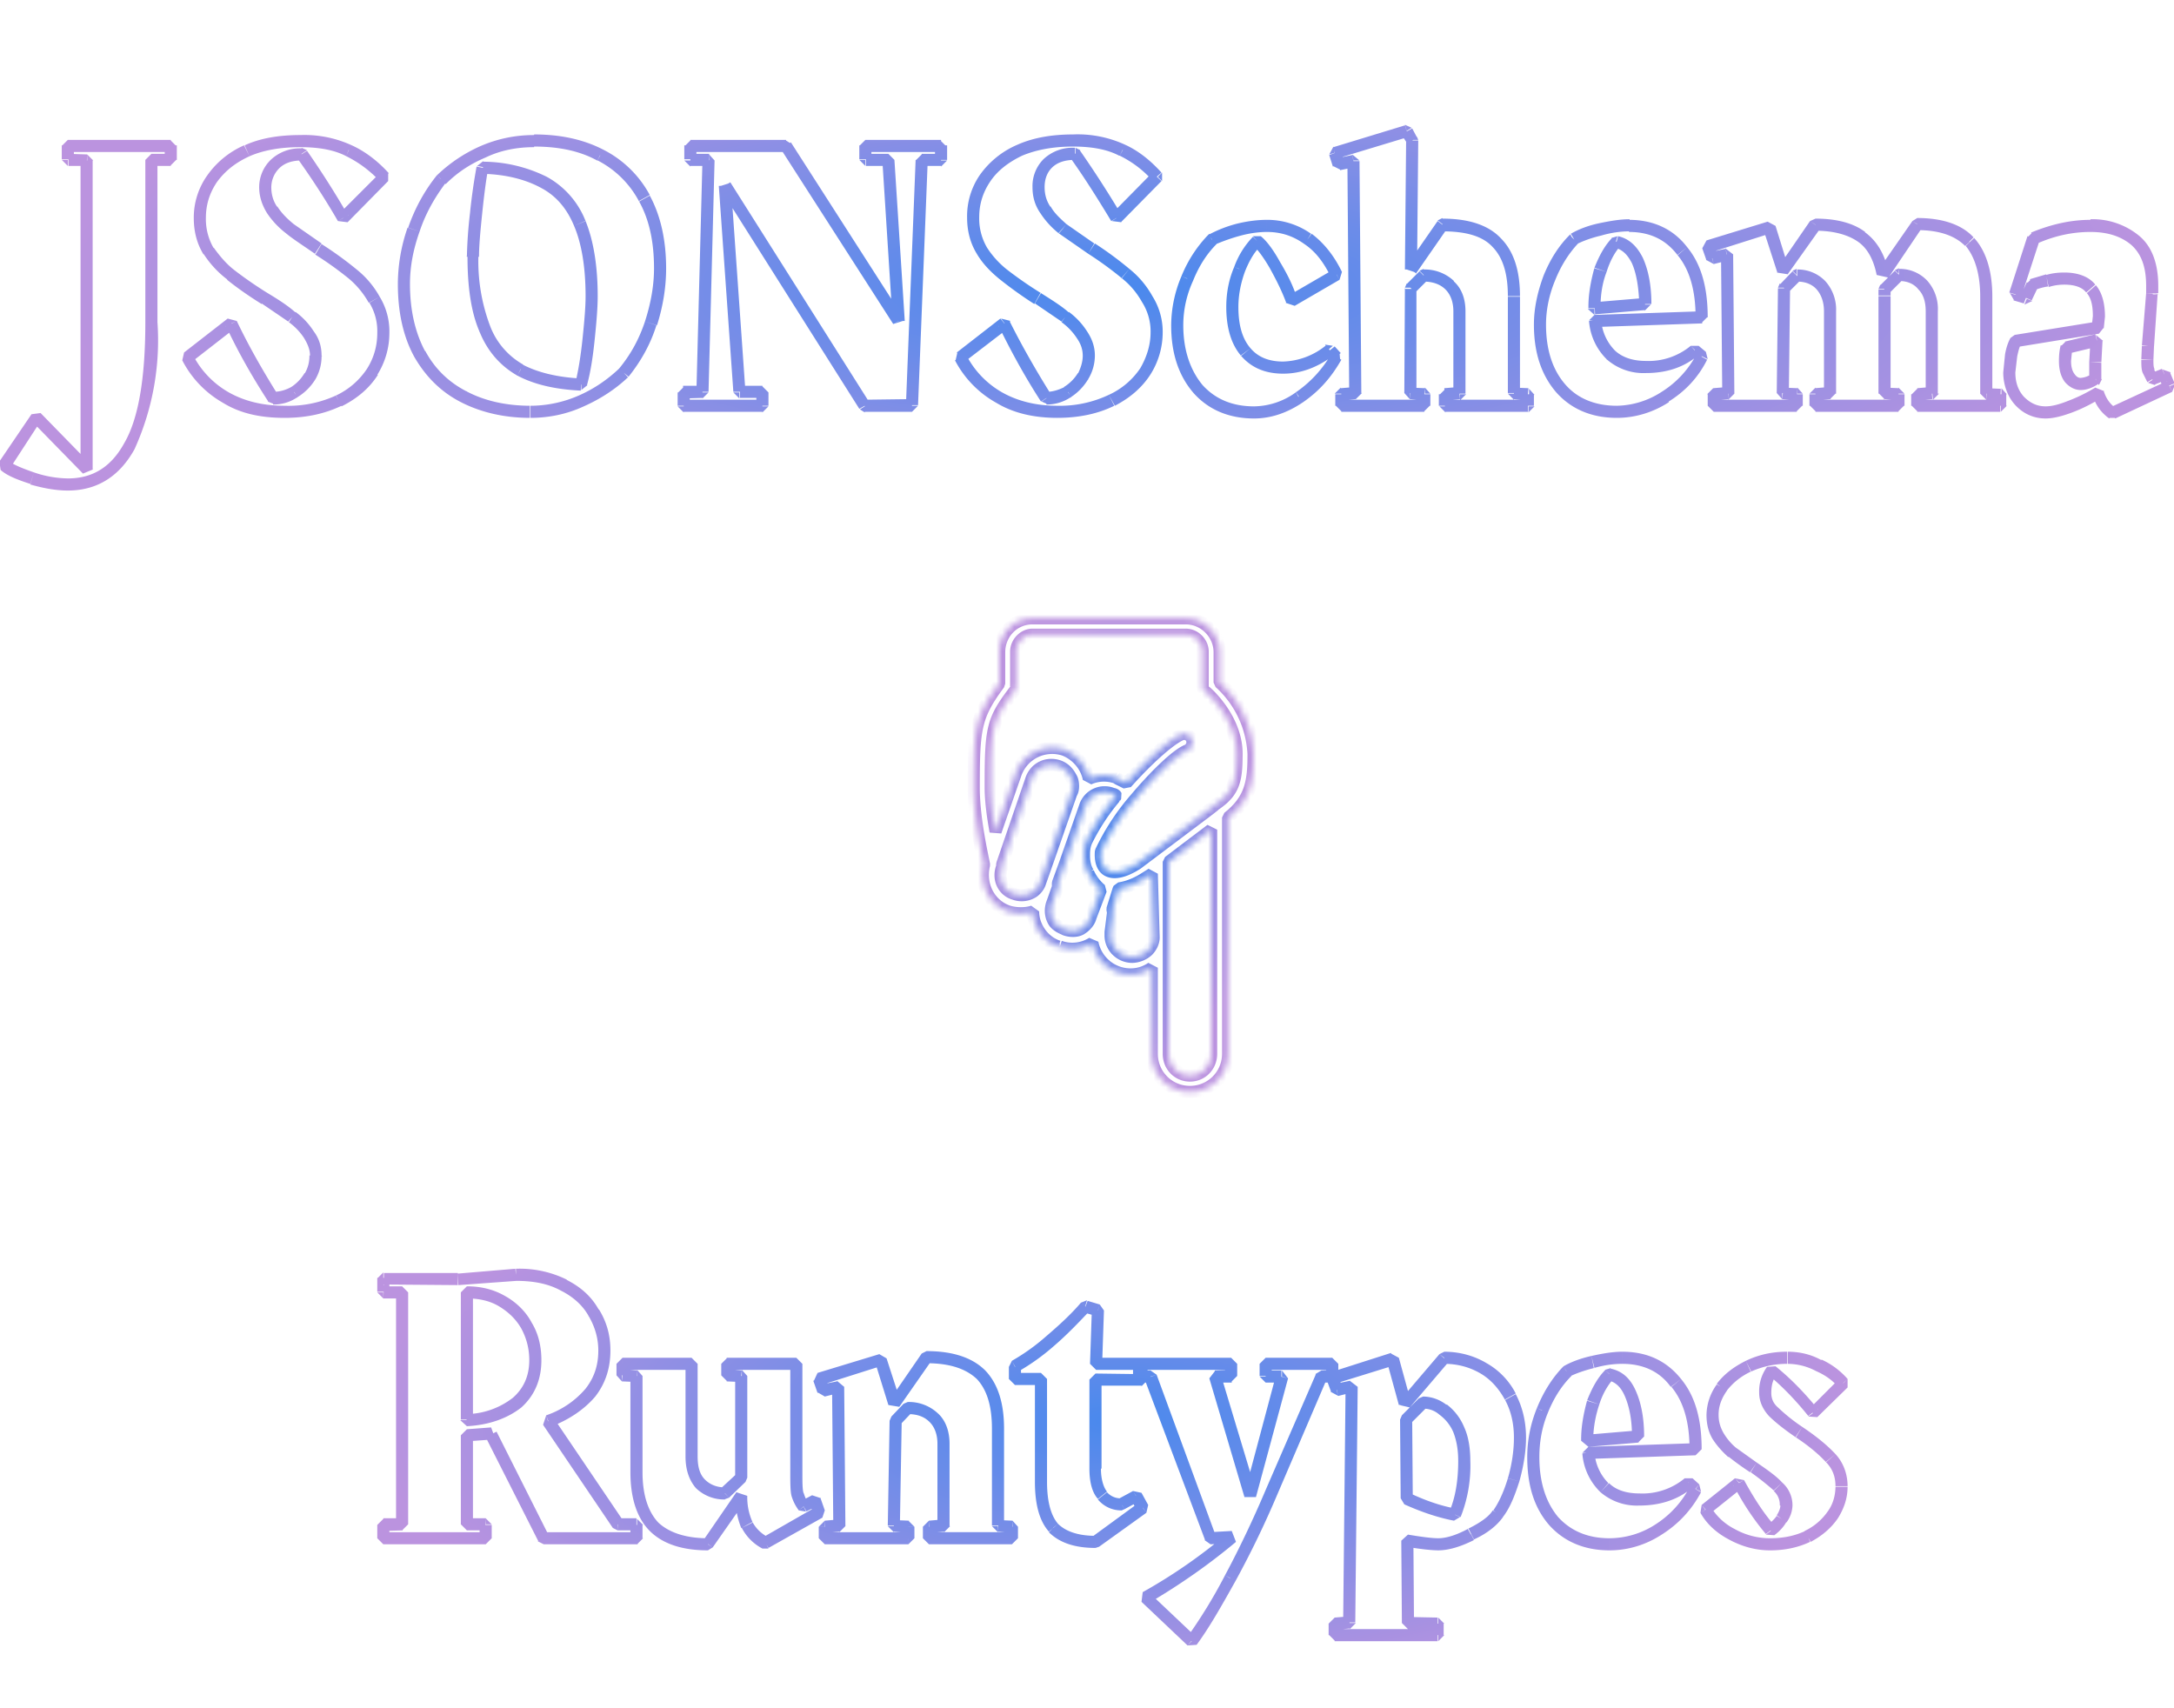 <svg xmlns="http://www.w3.org/2000/svg" fill="none" viewBox="0 0 359 282">
  <defs/>
  <path fill="url(#paint0_diamond)" d="M28.1 24.1h1l-1-1v1zm0 2.3v1l1-1h-1zm-3.1 0v-1l-1 1h1zm-3.6 47.3l-1-.5 1 .5zM5.3 79l.3-1-.3 1zM.7 76.8l-.8-.6.2 1.4.6-.8zM6 68.9l.7-.7-1.5.2.8.5zm8.4 8.6l-.7.7 1.7-.7h-1zm0-51h1l-1-1v1zm-3.2-.1h-1l1 1v-1zm0-2.3v-1l-1 1h1zm16 0v2.3h2V24h-2zm1 1.3H25v2h3.2v-2zm-4.2 1v26.8h2V26.4h-2zm0 26.8c0 9.5-1.2 16.1-3.5 20l1.7 1a43.4 43.4 0 003.8-21h-2zm-3.5 20c-2.2 4-5.3 5.8-9.3 5.8v2c4.8 0 8.5-2.3 11-6.8l-1.7-1zM11.2 79a18 18 0 01-5.6-1L5 80c2.1.6 4.2 1 6.2 1v-2zm-5.6-1c-2-.7-3.5-1.3-4.3-2L.1 77.6c1 .9 2.7 1.6 4.9 2.3l.6-1.9zm-4-.6l5.2-8-1.6-1-5.3 7.8 1.6 1.2zm3.7-7.8l8.4 8.6 1.4-1.4-8.4-8.6-1.4 1.4zm10 7.9v-51h-2v51h2zm-.9-52l-3.1-.1v2h3l.1-2zm-2.2.9V24h-2v2.3h2zm-1-1.3h17v-2h-17v2zM45 34.7l-.9.5.9-.5zm2.9 3l-.7.8.7-.7zm4.7 3.4l-.6.8.6-.8zm5.6 4l-.6.8.6-.7zm3.6 4.3l-.9.5 1-.5zm-.3 11.9l.8.5-.8-.5zM31 59l-.6-.8-.3 1.3.9-.5zm7.2-5.6l.9-.4-1.5-.4.6.8zm7 12.3l-1 .6 1 .4v-1zm3.4-1l.5 1v-.1l-.5-.8zm2.6-2.6l.8.6-.8-.6zm-.2-6.9l-.8.6.8-.6zm-2.8-2.9l-.6.8.6-.8zm-4.5-3l-.5.8.5-.8zm-5.6-3.9l-.6.8.6-.8zm-3.6-4l-.9.5.9-.5zm.5-12l-.8-.5.8.5zm5.8-4.6l-.4-.9.4 1zm16.8 0l-.4.9.4-1zm5.8 4.4l.7.7v-1.4l-.7.7zM56.7 36l-.9.5 1.6.2-.7-.7zm-6.9-10.6l.9-.6-.9-.4v1zM45.4 27l.7.7-.7-.7zm-2.6 3.9c0 1.6.5 3 1.3 4.3l1.7-1c-.7-1-1-2.1-1-3.3h-2zm1.3 4.3a14 14 0 003.1 3.3l1.3-1.5c-1.1-.9-2-1.8-2.7-2.9l-1.7 1.1zm3.1 3.3c1.2 1 2.8 2 4.8 3.4l1.1-1.7-4.6-3.2-1.3 1.5zM52 42a57 57 0 015.6 4l1.3-1.5a59 59 0 00-5.8-4.2l-1 1.7zm5.6 4c1.3 1.1 2.4 2.4 3.3 4l1.8-1c-1-1.8-2.3-3.3-3.8-4.5L57.6 46zm3.4 4a9 9 0 011.3 5h2a11 11 0 00-1.6-6l-1.7 1zm1.3 5c0 2-.5 4-1.7 5.9l1.7 1a13 13 0 002-6.9h-2zm-1.7 5.9a12.5 12.5 0 01-5.1 4.4l.9 1.8c2.6-1.3 4.6-3 6-5.2l-1.8-1zm-5.1 4.4A18.9 18.9 0 0147 67v2c3.6 0 6.7-.7 9.4-2l-1-1.8zM47 67c-3.7 0-6.7-.8-9.2-2.2a15 15 0 01-6-6.3l-1.7 1a17 17 0 006.7 7C39.7 68.3 43.1 69 47 69v-2zm-15.4-7.2l7.2-5.6-1.2-1.6-7.2 5.6 1.2 1.6zm5.7-6c2 4.3 4.4 8.5 7 12.5l1.6-1.1c-2.5-4-4.8-8-6.8-12.2l-1.8.9zm7.8 13v-2 2zm0 0c1.5 0 2.8-.4 4-1.2l-1-1.7c-.9.5-1.9.8-3 .8v2zm4-1.2a9 9 0 003-3l-1.8-1a7 7 0 01-2.2 2.3l1 1.7zm3-3a7.5 7.5 0 001-3.9h-2c0 1-.2 2-.8 3l1.7 1zm1-3.9c0-1.5-.4-2.8-1.3-4l-1.6 1.1c.6 1 1 1.9 1 3h2zm-1.3-4a12 12 0 00-3-3.2l-1.1 1.7a10 10 0 012.5 2.6l1.6-1.1zm-3-3.1c-1.1-1-2.6-2-4.6-3.2l-1 1.7 4.4 3 1.3-1.5zm-4.6-3.2a65.4 65.4 0 01-5.5-3.8l-1.2 1.6c1.5 1.2 3.3 2.5 5.7 4l1-1.8zm-5.5-3.8c-1.3-1-2.4-2.3-3.4-3.7l-1.7 1c1.1 1.7 2.4 3.1 4 4.3l1.1-1.6zM35.3 41a9.5 9.5 0 01-1.3-5h-2c0 2.2.5 4.2 1.6 6l1.7-1zm-1.3-5c0-2.2.6-4.1 1.8-5.9l-1.6-1.1a12 12 0 00-2.2 7h2zm1.8-5.9c1.3-1.8 3-3.2 5.4-4.3l-.9-1.8a14.6 14.6 0 00-6.1 5l1.6 1.1zm5.4-4.3c2.3-1 5.1-1.5 8.4-1.5v-2c-3.5 0-6.6.5-9.2 1.7l.8 1.8zm8.4-1.5c3.2 0 5.7.5 7.6 1.5l.9-1.8a18.7 18.7 0 00-8.5-1.7v2zm7.6 1.5c2 1 3.8 2.3 5.5 4.1l1.5-1.3c-1.8-2-3.9-3.6-6.1-4.6l-.9 1.8zm5.5 2.8L56 35.3l1.4 1.4 6.7-6.8-1.4-1.4zm-5.2 7c-2.2-3.8-4.5-7.4-6.8-10.7L49 26c2.3 3.2 4.6 6.7 6.8 10.5l1.7-1zm-7.7-11.1a7 7 0 00-5.1 1.9l1.4 1.4c.8-.8 2-1.3 3.7-1.3v-2zm-5.1 1.9a6.3 6.3 0 00-1.9 4.6h2c0-1.3.5-2.4 1.3-3.2l-1.4-1.4zm54.4-.7l-.5.9.5-1zm7.3 7.2l-.9.4.9-.4zm1 20.6l1 .3-1-.3zm-4.4 8.2l.7.7v-.1l-.7-.6zm-7 4.6l.4 1-.4-1zm-19.4-.7l-.5 1 .5-1zm-7.3-7.1l-.9.4.9-.4zm-1-20.6l1 .3-1-.3zm4.6-8.2l-.7-.8-.1.1.8.7zm6.9-4.6l.4.9-.4-1zm.2 29.3l-.9.4 1-.4zM86 61l-.5.9.5-1zm10 2.4v1l1-.8-1-.2zm1.3-7.5h-1 1zm-1.5-19.1l-1 .4h.1l1-.4zM89.8 30l-.5.9.5-.9zm-10-2.4v-1l-1 .8 1 .2zm-1.2 7.7h-1 1zm9.6-11.1c4 0 7.5.7 10.4 2.3l1-1.8c-3.3-1.7-7.1-2.5-11.4-2.5v2zm10.5 2.3a16 16 0 016.8 6.7l1.8-1a17.9 17.9 0 00-7.7-7.5l-1 1.8zm6.8 6.7c1.7 3 2.5 6.7 2.5 11.1h2c0-4.6-.9-8.7-2.7-12l-1.8 1zm2.5 11.1c0 2.8-.5 5.7-1.5 8.8l2 .6c1-3.2 1.5-6.3 1.5-9.4h-2zm-1.5 8.8c-1 3-2.4 5.5-4.3 7.8l1.6 1.3c2-2.5 3.6-5.3 4.6-8.5l-1.9-.6zm-4.2 7.7c-2 1.9-4.2 3.4-6.7 4.5l.8 1.8c2.7-1.2 5.2-2.8 7.3-4.8l-1.4-1.5zm-6.7 4.5a20 20 0 01-8 1.7v2c3 0 6-.6 8.8-1.9l-.8-1.8zm-8 1.7c-4 0-7.6-.8-10.6-2.4l-.9 1.8c3.3 1.7 7.2 2.6 11.4 2.6v-2zM77 64.6c-2.9-1.5-5.2-3.7-6.8-6.7l-1.8 1c1.9 3.3 4.4 5.8 7.7 7.5l1-1.8zM70.2 58c-1.6-3-2.5-6.7-2.5-11.1h-2c0 4.7.9 8.7 2.7 12l1.8-1zm-2.5-11.1c0-2.8.5-5.6 1.6-8.7l-2-.6a28.6 28.6 0 00-1.6 9.3h2zm1.6-8.7c1-3 2.5-5.6 4.3-8L72.1 29c-2 2.5-3.6 5.4-4.7 8.6l1.9.6zm4.3-7.8c1.9-1.9 4-3.3 6.6-4.4l-.8-1.9a24.9 24.9 0 00-7.2 4.8l1.4 1.5zm6.6-4.4c2.5-1.2 5.2-1.7 8-1.7v-2c-3.1 0-6 .6-8.8 1.8l.8 1.9zm-3 16.4c0 5 .6 9.2 2 12.4l1.8-.8A30.2 30.2 0 0179 42.3h-2zm2 12.4c1.3 3.2 3.4 5.6 6.2 7.2l1-1.8A12.3 12.3 0 0181 54l-1.9.8zm6.2 7.2c2.8 1.5 6.3 2.3 10.5 2.5l.1-2c-4-.2-7.2-1-9.7-2.3l-1 1.8zm11.5 1.7c.6-2.1 1-4.7 1.3-7.6l-2-.2c-.3 2.9-.7 5.3-1.2 7.4l2 .4zm1.3-7.6c.3-2.9.5-5.3.5-7.2h-2c0 1.8-.2 4.1-.5 7l2 .2zm.5-7.2c0-5-.7-9.2-2-12.4l-1.9.8c1.2 2.8 1.9 6.7 1.9 11.6h2zm-2-12.4a14.2 14.2 0 00-6.4-7.3l-1 1.8c2.5 1.3 4.3 3.4 5.5 6.3l1.8-.8zm-6.4-7.3a23.9 23.9 0 00-10.5-2.5l-.1 2c4 .1 7.2 1 9.6 2.3l1-1.8zm-11.6-1.7c-.4 2.2-.8 4.8-1.1 7.8l2 .2c.3-2.9.6-5.4 1-7.6l-1.9-.4zm-1.1 7.8a74 74 0 00-.5 7.1h2c0-1.7.2-4 .5-6.9l-2-.2zm77.8-11h1l-1-1v1zm0 2.2v1l1-1h-1zm-3.2 0v-1l-1 1h1zM150.6 67v1l1-1h-1zm-7.8.1l-.8.5.8.5v-1zm-23-36.4l.8-.5-1.9.6h1zm2.3 34.1h-1l1 1v-1zm3.8 0h1l-1-1v1zm0 2.3v1l1-1h-1zm-13 0h-1l1 1v-1zm0-2.2v-1l-1 1h1zm3.1-.1v1l1-1h-1zm1-38.3h1l-.9-1v1zm-3 0h-1l1 1v-1zm0-2.3v-1l-1 1h1zm15.8 0l.8-.5-.8-.5v1zM148.4 53l-.9.5 1.9-.6h-1zm-1.7-26.6h1l-1-1v1zm-3.8 0h-1l1 1v-1zm0-2.3v-1l-1 1h1zm11.5 0v2.3h2V24h-2zm1 1.3h-3.2v2h3.2v-2zm-4.2 1l-1.6 40.5h2l1.6-40.4-2-.1zm-.6 39.5l-7.8.1v2h7.8v-2zm-7 .6l-23-36.4-1.7 1 23 36.4 1.8-1zm-24.9-35.8l2.4 34h2l-2.4-34.1-2 .1zm3.4 35h3.8v-2h-3.7v2zm2.8-1V67h2v-2.2h-2zm1 1.3h-13v2h13v-2zm-12 1v-2.2h-2V67h2zm-1-1.2l3.1-.1v-2h-3.2v2zm4.1-1l1-38.3-2-.1-1 38.3h2zm.1-39.4H114v2h3l.1-2zm-2.1 1V24h-2v2.3h2zm-1-1.3h15.8v-2H114v2zm15-.4l18.5 28.8 1.7-1-18.6-29-1.7 1.2zm20.4 28.2l-1.7-26.5h-2l1.7 26.6h2zm-2.7-27.5H143v2h3.7v-2zm-2.8 1V24h-2v2.3h2zm-1-1.3h12.5v-2h-12.5v2zm29.8 9.6l-.8.5.8-.5zm3 3l-.7.8.6-.7zm4.6 3.4l-.5.8.5-.8zm5.7 4l-.7.8.7-.7zm3.6 4.3l-.9.5.9-.5zm-.4 11.9l.9.5-.9-.5zM158.7 59l-.6-.8-.3 1.3 1-.5zm7.2-5.6l1-.4-1.6-.4.6.8zm7 12.3l-.9.6.9.4v-1zm3.5-1l.5 1v-.1l-.5-.8zm2.5-2.6l.9.6-.9-.6zm-.2-6.9l-.8.6.8-.6zm-2.7-2.9l-.6.8.6-.8zm-4.6-3l-.5.8.5-.8zm-5.5-3.9l-.6.8.6-.8zm-3.7-4l-.8.5.8-.5zm.5-12l-.8-.5.8.5zm5.8-4.6l-.4-.9.4 1zm16.9 0l-.5.9.5-1zm5.8 4.4l.7.7v-1.4l-.7.7zm-6.8 6.8l-.8.5 1.6.2-.8-.7zm-6.8-10.6l.8-.6-.8-.4v1zM173 27l.7.7-.7-.7zm-2.5 3.9c0 1.6.4 3 1.3 4.3l1.7-1c-.7-1-1-2.1-1-3.3h-2zm1.3 4.3a14 14 0 003 3.3l1.3-1.5c-1-.9-2-1.8-2.6-2.9l-1.7 1.1zm3 3.3l4.9 3.4 1-1.7-4.6-3.2-1.2 1.5zm4.9 3.4a57 57 0 015.5 4l1.3-1.5a58.8 58.8 0 00-5.7-4.2l-1.1 1.7zm5.5 4c1.4 1.1 2.5 2.4 3.4 4l1.7-1c-1-1.8-2.3-3.3-3.8-4.5l-1.3 1.6zm3.4 4a9 9 0 011.4 5h2a11 11 0 00-1.7-6l-1.7 1zm1.4 5c0 2-.6 4-1.7 5.9l1.7 1a13 13 0 002-6.9h-2zm-1.7 5.9a12.5 12.5 0 01-5.2 4.4l1 1.8c2.5-1.3 4.5-3 5.9-5.2l-1.7-1zm-5.2 4.4a18.9 18.9 0 01-8.5 1.8v2c3.6 0 6.8-.7 9.4-2l-.9-1.8zm-8.5 1.8c-3.6 0-6.6-.8-9.1-2.2a15 15 0 01-6-6.3l-1.8 1a17 17 0 006.8 7c2.8 1.7 6.2 2.5 10.1 2.5v-2zm-15.4-7.2l7.3-5.6-1.3-1.6-7.2 5.6 1.2 1.6zm5.7-6c2.1 4.3 4.4 8.5 7 12.5l1.7-1.1c-2.5-4-4.8-8-6.9-12.2l-1.8.9zm7.9 13v-2 2zm0 0c1.4 0 2.8-.4 4-1.2l-1-1.7c-1 .5-2 .8-3 .8v2zm4-1.2a9 9 0 002.9-3l-1.7-1a7 7 0 01-2.3 2.3l1.1 1.7zm2.9-3a7.5 7.5 0 001.1-3.9h-2c0 1-.3 2-.8 3l1.7 1zm1.1-3.9c0-1.5-.5-2.8-1.3-4l-1.7 1.1c.7 1 1 1.9 1 3h2zm-1.3-4a12 12 0 00-3-3.2l-1.2 1.7a10 10 0 012.5 2.6l1.7-1.1zm-3-3.1c-1.1-1-2.7-2-4.6-3.2l-1 1.7 4.4 3 1.2-1.5zm-4.6-3.2a65.6 65.6 0 01-5.5-3.8l-1.2 1.6a67 67 0 005.6 4l1-1.8zm-5.5-3.8c-1.3-1-2.5-2.3-3.4-3.7l-1.7 1c1 1.7 2.4 3.1 3.9 4.3l1.2-1.6zm-3.4-3.7a9.5 9.5 0 01-1.3-5h-2c0 2.2.5 4.2 1.6 6l1.7-1zm-1.3-5c0-2.2.6-4.1 1.8-5.9l-1.7-1.1a12 12 0 00-2.1 7h2zm1.8-5.9c1.2-1.8 3-3.2 5.3-4.3l-.8-1.8a14.6 14.6 0 00-6.2 5l1.7 1.1zm5.3-4.3c2.4-1 5.2-1.5 8.4-1.5v-2c-3.4 0-6.5.5-9.2 1.7l.8 1.8zm8.4-1.5c3.2 0 5.7.5 7.6 1.5l1-1.8a18.7 18.7 0 00-8.6-1.7v2zm7.7 1.5c2 1 3.8 2.3 5.4 4.1l1.5-1.3c-1.8-2-3.8-3.6-6-4.6l-1 1.8zm5.4 2.8l-6.7 6.8 1.5 1.4 6.7-6.8-1.5-1.4zm-5.1 7a182 182 0 00-6.9-10.7l-1.6 1.2c2.3 3.2 4.5 6.7 6.8 10.5l1.7-1zm-7.7-11.1a7 7 0 00-5.2 1.9l1.4 1.4c.8-.8 2-1.3 3.8-1.3v-2zm-5.2 1.9a6.3 6.3 0 00-1.8 4.6h2c0-1.3.4-2.4 1.2-3.2l-1.4-1.4zm47.1 31.4l.7-.6-1.3-.2.6.8zm1 1.2l.9.5-.1-1.2-.8.7zm-6 6.6l-.5-.9.6.9zM197.8 64l-.7.7.7-.7zM196 46l-.9-.4 1 .4zm4.1-6.4l-.4-1-.3.3.7.7zm20.6 5.7l.5.9.4-1.3-1 .4zm-7.4 4.3l-1 .4 1.5.5-.5-.9zm-5.7-9.8l.6-.8h-1.3l.7.8zm-3 4.6l-.8-.3.9.3zm1.1 13.7l.8-.6-.8.6zm6.2 3.6c2.9 0 5.6-1 8.3-3l-1.2-1.7a11.7 11.7 0 01-7.1 2.7v2zm7-3.2l1 1.1 1.5-1.3-1-1.1-1.6 1.3zm.9 0a19.2 19.2 0 01-5.7 6.2l1.1 1.7c2.6-1.8 4.6-4 6.3-7l-1.7-1zm-5.7 6.2a12 12 0 01-7 2.4v2c2.9 0 5.6-1 8.1-2.7l-1.1-1.7zm-7 2.4c-3.6 0-6.4-1.2-8.5-3.5l-1.5 1.3c2.5 2.8 5.9 4.2 10 4.2v-2zm-8.5-3.5c-2-2.4-3.2-5.7-3.2-9.9h-2c0 4.6 1.2 8.3 3.7 11.2l1.5-1.3zm-3.2-9.9c0-2.4.5-4.9 1.6-7.3l-1.9-.8a21 21 0 00-1.7 8.1h2zm1.6-7.3c1-2.5 2.3-4.5 3.9-6.1l-1.5-1.4c-1.7 1.8-3.2 4-4.3 6.7l1.9.8zm3.6-6c1.4-.6 2.8-1.1 4.3-1.5l-.5-2c-1.6.4-3.2 1-4.7 1.8l.9 1.8zm4.3-1.5c1.5-.4 3-.6 4.3-.6v-2c-1.5 0-3.1.2-4.8.6l.5 2zm4.3-.6c2.4 0 4.4.7 6.2 2l1.1-1.7a12.5 12.5 0 00-7.3-2.3v2zm6.2 2c1.8 1.2 3.2 3 4.4 5.5l1.8-.9c-1.3-2.7-3-4.8-5-6.3l-1.2 1.6zm4.8 4.2l-7.4 4.3 1 1.7 7.4-4.3-1-1.7zm-6 4.8c-.6-2-1.6-4-2.8-6l-1.7 1c1.1 2 2 3.8 2.7 5.7l1.9-.7zm-2.8-6c-1.1-2-2.2-3.5-3.2-4.3l-1.3 1.5c.7.6 1.7 1.9 2.8 3.8l1.7-1zm-4.5-4.2a14 14 0 00-3.1 5l1.8.7c.8-2 1.7-3.4 2.7-4.3l-1.4-1.4zm-3.1 5c-.9 2.1-1.3 4.3-1.3 6.6h2c0-2 .4-4 1.1-5.9l-1.8-.7zm-1.3 6.6c0 3.4.8 6.1 2.4 8l1.6-1.2c-1.3-1.5-2-3.7-2-6.8h-2zm2.4 8c1.7 2 4 3 7 3v-2c-2.5 0-4.2-.8-5.4-2.2l-1.6 1.3zm47.5 6.5h1l-.9-1v1zm0 1.9v1l1-1h-1zm-13.7 0h-1l1 1v-1zm0-1.9v-1l-1 1h1zm2.4-.1v1l1-1h-1zM239.4 47l-.7.7.7-.7zm-4.3-1.6v-1l-.7.3.7.7zm-2.1 2.1l-.7-.7-.3.7h1zm-.1 17.4h-1l.9 1v-1zm2.3.1h1l-.9-1v1zm0 1.9v1l1-1h-1zm-13.7 0h-1l1 1v-1zm0-1.9l-.1-1-1 1h1zm2.3-.1l.1 1 1-1h-1zm-.3-38.4h1l-1.2-1 .2 1zm-2.4.5l-1 .4 1.2.6-.2-1zm-.7-1.8l-.2-1-.7 1.3 1-.3zm11.9-3.6l.8-.5-1.1-.5.3 1zm.9 1.5h1l-.2-.5-.8.5zm-.2 21.3h-1l1.8.6-.8-.6zm5.2-7.4v-1l-.8.4.8.6zM250 65h-1l1 1v-1zm1.3.1V67h2v-1.9h-2zm1 .9h-13.7v2h13.7v-2zm-12.7 1v-1.9h-2V67h2zm-.9-.9l2.4-.2-.2-2-2.4.2.2 2zM242 65V51.4h-2V65h2zm0-13.6c0-2-.6-3.8-2-5l-1.3 1.4c.8.8 1.3 2 1.3 3.6h2zm-1.9-5a7 7 0 00-5-1.9v2c1.6 0 2.8.5 3.6 1.3l1.4-1.4zm-5.7-1.6l-2.1 2.1 1.4 1.4 2.1-2.1-1.4-1.4zm-2.4 2.8l-.1 17.3h2V47.7h-2zm.8 18.3l2.3.2.2-2-2.4-.1-.1 2zm1.4-.8V67h2v-1.9h-2zm1 .9h-13.7v2h13.7v-2zm-12.7 1v-1.9h-2V67h2zm-1-.9l2.4-.2-.1-2-2.4.2.2 2zm3.3-1.2l-.3-38.3h-2l.3 38.4h2zm-1.5-39.3l-2.4.5.4 2 2.4-.5-.4-2zm-1.3 1.2l-.6-1.9-1.9.7.6 1.9 2-.7zm-1.3-.6l11.9-3.6-.6-1.9-11.8 3.6.5 2zm10.7-4l1 1.5 1.6-1-.8-1.5-1.8 1zm.8 1l-.2 21.3h2l.2-21.3h-2zm1.6 22l5.2-7.5-1.6-1.2-5.2 7.5 1.6 1.1zm4.4-7c3.9 0 6.6.8 8.2 2.5l1.4-1.4c-2.1-2.2-5.4-3.2-9.6-3.2v2zm8.2 2.5c1.7 1.7 2.6 4.3 2.6 8.2h2c0-4.2-1-7.4-3.2-9.6l-1.4 1.4zm2.6 8.2v16h2V49h-2zm1 17l2.2.2.2-2-2.3-.1-.2 2zm27.8-24.6l-.8.7.8-.7zm3.2 11v1l1-1h-1zm-17.6.6v-1l-1 1h1zm2.6 5.7l.7-.7-.7.7zm13.9-.8l.6-.7h-1.3l.7.7zm1.1 1l1 .5-.3-1.2-.7.8zm-6 6.8l.5.8-.5-.8zM257.6 64l-.7.7.7-.7zM255.8 46l-1-.4 1 .4zm4-6.4l-.5-.9-.2.2.7.7zm4.3-1.6l.2 1-.2-1zm7.5 12.3v1l1-1h-1zm-1.3-7.1l-1 .4 1-.4zm-3.5-3.2l.3-1-1 .3.7.7zm-2.6 4.7l-1-.3 1 .3zm-1 6.3h-1l1.1 1v-1zm5.8-12.7c3.5 0 6.1 1.3 8 3.8l1.6-1.3c-2.3-3-5.6-4.5-9.6-4.5v2zm8 3.8c2 2.4 3 5.8 3 10.3h2c0-4.8-1-8.7-3.4-11.6l-1.5 1.3zm4 9.3l-17.7.6.1 2 17.7-.6-.1-2zM262.4 53a9.9 9.9 0 003 6.4l1.3-1.5a8 8 0 01-2.3-5.2l-2 .3zm3 6.4a9.2 9.2 0 006.4 2.2v-2c-2.2 0-3.9-.6-5.1-1.7l-1.4 1.5zm6.4 2.2c3.5 0 6.4-1 8.7-3l-1.3-1.5a10.9 10.9 0 01-7.4 2.5v2zm7.4-3l1.2 1 1.3-1.5-1.2-1-1.3 1.5zm1-.2a16.2 16.2 0 01-5.8 6.3l1 1.7c2.8-1.7 5-4 6.5-7l-1.8-1zm-5.8 6.3A14 14 0 01267 67v2c3 0 6-.9 8.6-2.6l-1-1.7zM267 67c-3.6 0-6.5-1.2-8.5-3.5l-1.5 1.3c2.5 2.8 5.9 4.2 10 4.2v-2zm-8.5-3.5c-2.1-2.4-3.2-5.7-3.2-9.9h-2c0 4.6 1.2 8.3 3.7 11.2l1.5-1.3zm-3.2-9.9c0-2.4.5-4.9 1.5-7.3l-1.9-.8c-1 2.7-1.6 5.4-1.6 8.1h2zm1.5-7.3c1-2.5 2.3-4.5 3.8-6.1l-1.4-1.4c-1.8 1.8-3.2 4-4.3 6.7l1.9.8zm3.6-6c1-.5 2.3-1 4-1.4l-.5-2c-1.8.4-3.3 1-4.5 1.7l1 1.7zm4-1.4c1.7-.5 3.3-.7 4.7-.7v-2c-1.6 0-3.3.3-5.2.7l.5 2zm8.3 11.3c0-3.1-.5-5.6-1.4-7.6l-1.8.9c.7 1.6 1.1 3.8 1.2 6.7h2zm-1.4-7.6c-1-2-2.3-3.2-4.1-3.6l-.5 1.9c1.1.3 2 1 2.8 2.6l1.8-.9zm-5-3.4c-1.3 1.3-2.2 3-3 5l2 .7c.6-1.9 1.4-3.3 2.3-4.3l-1.4-1.4zm-3 5c-.6 2.2-1 4.3-1 6.5h2c0-2 .3-4 1-5.8l-2-.6zm-1 6.5v.2h2v-.2h-2zm1.1 1.2l8.3-.7-.1-2-8.3.7.1 2zm67 13.2h1l-.9-1v1zm0 1.9v1l1-1h-1zm-13.7 0h-1l1 1v-1zm0-1.9v-1l-1 1h1zm2.4-.1l.1 1 1-1h-1zM317.5 47l-.7.7.7-.7zm-4-1.7l.1-1-.7.3.7.7zm-2.3 2.4l-.7-.7-.3.7h1zm0 17.2h-1l1 1v-1zm2.3.1h1l-1-1v1zm0 1.9v1l1-1h-1zm-13.7 0h-1l1 1v-1zm0-1.9v-1l-1 1h1zm2.4-.1v1l1-1h-1zM300.7 47l-.7.7.7-.7zm-4-1.6v-1l-.7.3.7.7zm-2 2.1l-.8-.7-.3.7h1zm-.3 17.4h-1l.9 1v-1zm2.3.1h1l-.9-1v1zm0 1.9v1l1-1h-1zM283 67h-1l1 1v-1zm0-1.9l-.1-1-1 1h1zm2.4-.1v1l1-1h-1zm-.2-23h1l-1.3-1 .3 1zm-2.5.6l-1 .3 1.3.7-.3-1zm-.6-1.9l-.3-1-.7 1.3 1-.3zm10.1-3.1l1-.3-1.3-.7.3 1zm2.2 7.1l-1 .3 1.9.3-.9-.6zm5.4-7.6v-1l-.9.4.9.6zm7.6 2l-.6.8.6-.8zm3.5 6.1l-1 .2 1.8.4-.8-.6zm5.7-8.2v-1l-.8.5.8.5zm8.6 3l-.7.6.7-.7zm2.8 25h-1l1 1v-1zm1.3.1V67h2v-1.9h-2zm1 .9h-13.7v2h13.7v-2zm-12.7 1v-1.9h-2V67h2zm-.9-.9l2.4-.2-.2-2-2.3.2.1 2zM320 65V51.4h-2V65h2zm0-13.6a7 7 0 00-1.7-5l-1.5 1.4c.8.8 1.2 2 1.2 3.6h2zm-1.7-5a6.2 6.2 0 00-4.7-2v2c1.4 0 2.5.5 3.2 1.4l1.5-1.4zm-5.4-1.7l-2.4 2.4 1.4 1.4 2.4-2.4-1.4-1.4zm-2.7 3.1v1h2v-1h-2zm0 1V65h2V48.9h-2zm1 17.1l2.2.2.2-2-2.3-.1-.2 2zm1.3-.8V67h2v-1.9h-2zm1 .9h-13.7v2h13.7v-2zm-12.7 1v-1.9h-2V67h2zm-1-.9l2.5-.2-.2-2-2.4.2.2 2zm3.4-1.1V51.4h-2V65h2zm0-13.6a7 7 0 00-1.8-5l-1.4 1.4c.7.8 1.2 2 1.2 3.6h2zm-1.8-5a6.3 6.3 0 00-4.6-1.9v2c1.4 0 2.5.5 3.2 1.3l1.4-1.4zm-5.4-1.6l-2 2.1 1.3 1.4 2.1-2.1-1.4-1.4zm-2.4 2.8l-.2 17.3h2l.2-17.3h-2zm.7 18.3l2.4.2.1-2-2.3-.1-.2 2zm1.4-.8V67h2v-1.9h-2zm1 .9H283v2h13.7v-2zM284 67v-1.9h-2V67h2zm-1-.9l2.4-.2-.1-2-2.4.2.2 2zm3.4-1.2l-.2-22.9h-2l.2 23h2zm-1.5-23.8l-2.4.5.5 2 2.4-.6-.5-2zm-1.2 1.2l-.7-2-1.9.7.7 2 1.9-.7zm-1.3-.6l10.1-3.2-.6-1.9-10.1 3.1.6 2zm8.8-3.8l2.3 7.1 1.9-.6-2.2-7.1-2 .6zm4 7.4l5.4-7.6-1.7-1.2-5.3 7.7 1.7 1.1zm4.6-7.2c3.1 0 5.4.7 7 1.8l1.2-1.6c-2-1.5-4.8-2.2-8.2-2.2v2zm7 1.8c1.6 1.1 2.6 3 3.1 5.5l2-.3c-.6-3-1.9-5.3-4-6.8l-1.1 1.6zm5 6l5.6-8.3-1.6-1.1-5.7 8.2 1.6 1.1zm4.8-7.9c3.8 0 6.3 1 7.9 2.6l1.4-1.4c-2-2.2-5.3-3.2-9.3-3.2v2zm8 2.6C326 42.3 327 45 327 49h2c0-4.2-1-7.5-3-9.7l-1.5 1.4zM327 49v16h2V49h-2zm1 17l2.3.2.1-2-2.3-.1-.1 2zm30.3-2.2l.4.9.5-1.3-1 .4zm-9.4 4.4l-.6.8h1l-.4-.8zm-2.4-3.3l1-.3-1.5-.6.5.9zm-4.7 2.3l-.3-1 .3 1zm-9.7-8.5l-1-.2 1 .2zm.8-2.4l-.2-1-.7.5.9.5zm13.5-2.2l.2 1 .8-1h-1zm.2-1.8h1-1zm-1.3-4.5l-.7.6.7-.6zm-7.1-1.4l.1 1-.1-1zm-2.5.7l-.4-.9-.5.5.9.4zm-1 2.2l-.4 1 1.3-.6-1-.4zm-1.8-.6l-1-.3.7 1.2.3-1zm3-9.2l-.4-1-.6.6 1 .4zm16.7.3l-.6.7.6-.7zm3 7.5h1-1zm-.1 1.2l1 .1h-1zm-.7 8.7h-1 1zm-.1 2.3h-1 1zm.2 1.8l-1 .3 1-.3zm.6 1.4l-.8.5 1.2.4-.4-1zm2-.8l1-.4-1.4-.5.4 1zm-11.4.8l.5.9.5-1h-1zm0-1.4h-1 1zm0-1.4h-1 1zm.2-3.6h1l-1.2-1 .2 1zm-5 1.1l-.2-1-.7.7 1 .3zm.6 5.2l-.8.6.8-.6zm16 .3l-9.5 4.4.9 1.8 9.4-4.4-.9-1.8zm-8.5 4.5c-1-.7-1.6-1.6-2-2.8l-1.9.5c.5 1.7 1.4 3 2.8 4l1.1-1.7zm-3.4-3.4a27 27 0 01-4.5 2.2l.7 1.9c1.6-.6 3.2-1.4 4.8-2.4l-1-1.7zm-4.5 2.2c-1.5.6-2.7.9-3.7.9v2c1.3 0 2.8-.4 4.4-1l-.7-1.9zm-3.7.9c-1.5 0-2.6-.6-3.6-1.6l-1.4 1.4c1.3 1.4 3 2.2 5 2.2v-2zm-3.6-1.6c-.9-1-1.4-2.3-1.4-4h-2c0 2 .7 4 2 5.4l1.4-1.4zm-1.4-4l.3-2.6-2-.4-.3 3h2zm.3-2.6c.2-1 .4-1.7.7-2.2l-1.8-.9c-.4.7-.7 1.6-.9 2.7l2 .4zm0-1.6l13.5-2.2-.3-2-13.6 2.2.3 2zm14.3-3.1l.2-1.9-2-.1-.2 1.8 2 .2zm.2-1.9c0-2-.4-3.9-1.5-5.2l-1.5 1.3c.7.8 1 2 1 3.8l2 .1zM346 47c-1.1-1.4-3-2-5.1-2v2c1.8 0 3 .5 3.6 1.3L346 47zm-5.1-2c-1 0-2 .1-3 .4l.4 2c.9-.3 1.8-.4 2.6-.4v-2zm-3 .3l-2.7.8.8 1.8a10 10 0 012.2-.6l-.3-2zm-3.2 1.3l-1 2.2 1.8.8 1-2.1-1.8-.9zm.2 1.7l-1.7-.7-.7 2 1.7.5.7-1.8zm-1.1.6l3-9.2-2-.7-3 9.3 2 .6zm2.4-8.6c3.1-1.4 6.1-2 9-2v-2c-3.2 0-6.4.7-9.8 2.1l.8 1.9zm9-2c2.8 0 5 .7 6.7 2.1l1.3-1.5a12.1 12.1 0 00-8-2.7v2zm6.7 2.1c1.6 1.4 2.5 3.5 2.5 6.8h2c0-3.6-1-6.5-3.2-8.3l-1.3 1.5zm2.5 6.7v1.3h2v-1.2h-2zm0 1.3l-.7 8.6 2 .2.6-8.7-2-.1zm-.7 8.6l-.1 2.3 2 .1.1-2.3h-2zm-.1 2.4c0 .8 0 1.5.2 2.1l2-.5c-.2-.4-.2-.9-.2-1.6h-2zm.2 2.1l.8 1.6 1.7-1-.6-1.1-1.9.5zm2 2l2-.8-.8-1.8-2 .8.8 1.8zm.7-1.3l.7 1.9 1.9-.8-.8-1.9-1.8.8zm-12.9 2.2c1 0 2-.4 2.9-1l-1-1.7a4 4 0 01-1.9.7v2zm3.4-1.9v-1.3h-2v1.4h2zm0-1.2v-1.4l-2-.1v1.4h2zm0-1.4l.2-3.7h-2l-.2 3.6h2zm-1-4.7l-5 1.2.5 2 5-1.2-.5-2zm-5.7 1.8c-.2.7-.3 1.6-.3 2.6h2l.2-2-1.9-.6zm-.3 2.6c0 1.4.3 2.6 1 3.5l1.6-1.3c-.3-.4-.6-1-.6-2.2h-2zm1 3.5c.7.8 1.6 1.3 2.6 1.3v-2c-.4 0-.7-.2-1-.6l-1.6 1.3z"/>
  <mask id="a" fill="#fff">
    <path d="M202.8 174V135c3.8-3 4.2-6 4.2-10.4v-.1a17 17 0 00-5.6-11.8v-5c0-3-2.5-5.6-5.6-5.6h-25.3c-3.1 0-5.5 2.5-5.5 5.6v5.2c-4 5.4-4.2 7.4-4.2 17.2 0 5.2 1.4 11 1.7 12.7-.8 3.2.8 6.6 4 7.7 1.3.4 2.9.4 4.1 0 0 2.5 1.7 5 4.2 5.8h.2a6.2 6.2 0 005.4-.6c.6 3 3.2 5.2 6.3 5.2 1.3 0 2.5-.4 3.5-1.1V174c0 3.5 2.8 6.3 6.3 6.3s6.3-2.8 6.3-6.3zm-35.3-60c.2-.2.3-.5.3-.8v-5.6c0-1.5 1.3-2.8 2.7-2.8h25.3c1.5 0 2.8 1.3 2.8 2.8v5.6c0 .4.1.8.6 1.1 0 0 4.9 4.2 5 10 0 4.4-.3 6.4-3.6 8.6l-.2.2-1.3 1-11.3 8.5c-2.2 1.4-4 1.8-5.1 1-.8-.6-1-1.8-.9-3l.2-.4a38.2 38.2 0 015.5-8.3c3.2-3.8 6.9-7.4 8.6-8 .7-.4 1-1.2.7-1.9-.3-.7-1.1-1-1.8-.7-2 .9-5.7 4.3-9 8l-1.4-.7-.3-.2a6.1 6.1 0 00-4.5.2c-.4-2.1-2-4-4.1-4.8a6.4 6.4 0 00-8 4l-3.3 9.5c-.4-2.2-.8-4.9-.8-7.3 0-9.8.2-11 4-16zm9.4 17l-3.8 10.9-1.3 3.7c-.2.7-.6 1.2-1.1 1.6a3.5 3.5 0 01-3.2.4c-1.8-.5-2.8-2.5-2-4.5v-.4l4.8-14c.7-2 2.7-2.8 4.5-2.2.9.3 1.6 1 2 1.8.3.4.4 1 .4 1.5s-.1.9-.3 1.2zm3.2 20.4c-.2.8-.8 1.5-1.6 2-.7.4-1.7.4-2.6.1l-.2-.1c-.7-.3-1.2-.6-1.6-1.1-.6-.9-.7-2-.4-3l1-2.8v-.7l1.1-3 3.4-9.7a3.4 3.4 0 014.3-2.1l.3.1c.1 0 .4.1.5.3l-.2.3a35.5 35.5 0 00-4.7 7.2c-.3.7-.4 1.4-.4 2.2v.2c0 1 .2 2 .7 2.8a7.7 7.7 0 002.1 2.8l-1.7 4.5zm3.3 3v-.5l.4-3.2-.1-.6 1-3.2.1-.2c1.3-.2 2.8-.7 4.6-1.9l.8-.5.3 10.5c0 .8-.4 1.6-1 2.2a4 4 0 01-2.5 1c-2 0-3.6-1.6-3.6-3.5zm9.6 19.7v-19.3-12.3-.2l7-5.3v37c0 2-1.5 3.6-3.5 3.6S193 176 193 174z"/>
  </mask>
  <path stroke="url(#paint1_diamond)" stroke-linejoin="bevel" stroke-width="2" d="M202.8 174V135c3.8-3 4.2-6 4.2-10.4v-.1a17 17 0 00-5.6-11.8v-5c0-3-2.5-5.6-5.6-5.6h-25.3c-3.1 0-5.5 2.5-5.5 5.6v5.2c-4 5.4-4.2 7.4-4.2 17.2 0 5.2 1.4 11 1.7 12.7-.8 3.2.8 6.6 4 7.7 1.3.4 2.9.4 4.1 0 0 2.5 1.7 5 4.2 5.8h.2a6.2 6.2 0 005.4-.6c.6 3 3.2 5.2 6.3 5.2 1.3 0 2.5-.4 3.5-1.1V174c0 3.5 2.8 6.3 6.3 6.3s6.3-2.8 6.3-6.3zm-35.3-60c.2-.2.3-.5.3-.8v-5.6c0-1.5 1.3-2.8 2.7-2.8h25.3c1.5 0 2.8 1.3 2.8 2.8v5.6c0 .4.1.8.6 1.1 0 0 4.9 4.2 5 10h0c0 4.4-.3 6.4-3.6 8.6l-.2.2-1.3 1-11.3 8.5c-2.2 1.4-4 1.8-5.1 1-.8-.6-1-1.8-.9-3l.2-.4a38.2 38.2 0 015.5-8.3c3.2-3.8 6.9-7.4 8.6-8 .7-.4 1-1.2.7-1.9-.3-.7-1.1-1-1.8-.7-2 .9-5.7 4.3-9 8l-1.4-.7-.3-.2a6.1 6.1 0 00-4.5.2c-.4-2.1-2-4-4.1-4.8a6.4 6.4 0 00-8 4l-3.3 9.5c-.4-2.2-.8-4.9-.8-7.3 0-9.8.2-11 4-16zm9.4 17l-3.8 10.9-1.3 3.7c-.2.7-.6 1.2-1.1 1.6a3.5 3.5 0 01-3.2.4c-1.8-.5-2.8-2.5-2-4.5v-.4l4.8-14c.7-2 2.7-2.8 4.5-2.2.9.3 1.6 1 2 1.8.3.4.4 1 .4 1.5s-.1.9-.3 1.2zm3.2 20.4c-.2.8-.8 1.5-1.6 2-.7.4-1.7.4-2.6.1l-.2-.1c-.7-.3-1.2-.6-1.6-1.1-.6-.9-.7-2-.4-3l1-2.8v-.7l1.1-3 3.4-9.7a3.4 3.4 0 014.3-2.1l.3.1c.1 0 .4.1.5.3l-.2.3a35.5 35.5 0 00-4.7 7.2c-.3.7-.4 1.4-.4 2.2v.2c0 1 .2 2 .7 2.8a7.7 7.7 0 002.1 2.8l-1.7 4.5zm3.3 3v-.5l.4-3.2-.1-.6 1-3.2.1-.2c1.3-.2 2.8-.7 4.6-1.9l.8-.5.3 10.5c0 .8-.4 1.6-1 2.2a4 4 0 01-2.5 1c-2 0-3.6-1.6-3.6-3.5zm9.6 19.7v-19.3-12.3-.2l7-5.3v37c0 2-1.5 3.6-3.5 3.6S193 176 193 174z" mask="url(#a)"/>
  <path fill="url(#paint2_diamond)" d="M105.2 251.8h1l-1-1v1zm0 2.2v1l1-1h-1zm-15.5 0l-.9.5 1 .5v-1zM81 236.8l-.5-.8-.4 1.3 1-.5zm.2 0l.6.8-.7-1.9.1 1zm-4.1.2v-1l-1 1h1zm0 14.7h-1l1 1v-1zm3.1 0h1l-1-1v1zm0 2.3v1l1-1h-1zm-16.9 0h-1l1 1v-1zm0-2.2v-1l-1 1h1zm3.1-.1v1l1-1h-1zm0-38.3h1l-1-1v1zm-3.1 0h-1l1 1v-1zm0-2.3v-1l-1 1h1zm12.4.1v1-1zm9.5-.7v-1 1zm7.9 1.7l-.5.9.5-.9zm5 4.6l-1 .5h.1l.9-.5zm-.6 13.1l.8.7-.8-.7zm-7 4.8l-.3-1-.5 1.5.9-.5zm11.5 17l-.8.6.8.4v-1zm-25-17.2h-1l1.1 1v-1zm8.4-2.9l.6.8-.6-.8zm-2.5-16.8l-.5.9.5-.9zm-5.8-1.4v-1l-1 1h1zm27 38.4v2.2h2v-2.2h-2zm1 1.2H89.8v2h15.5v-2zm-14.5.5L82 236.4l-1.8.9 8.7 17.2 1.8-1zm-9-15.8l.2-.1-1.1-1.7-.2.1 1 1.7zm-.5-2l-4 .3v2l4.2-.3-.2-2zm-5 1.3v14.7h2V237h-2zm1 15.7h3l.1-2h-3.1v2zm2.1-1v2.3h2v-2.2h-2zm1 1.3H63.3v2h16.9v-2zm-15.9 1v-2.2h-2v2.2h2zm-1-1.2l3.2-.1v-2h-3.2v2zm4.1-1.1v-38.3h-2v38.3h2zm-1-39.3h-3l-.1 2h3.1v-2zm-2.1 1V211h-2v2.3h2zm-1-1.3l12.3.1v-2H63.4v2zm12.4.1l9.6-.7-.2-2-9.5.8.1 2zm9.5-.7c3 0 5.4.5 7.4 1.6l1-1.8a17.6 17.6 0 00-8.4-1.8v2zm7.4 1.6c2 1 3.6 2.4 4.6 4.2l1.7-1c-1.2-2.2-3-3.8-5.4-5l-.9 1.8zm4.6 4.2c1 1.7 1.6 3.6 1.6 5.7h2c0-2.5-.6-4.7-1.9-6.8l-1.7 1zm1.6 5.7c0 2.5-.7 4.5-2.1 6.3l1.6 1.3c1.7-2.2 2.5-4.7 2.5-7.6h-2zm-2.1 6.3a14.8 14.8 0 01-6.5 4.4l.7 1.9c3.2-1.2 5.7-3 7.4-5l-1.6-1.3zm-7 6l11.5 17 1.7-1.2-11.5-17-1.7 1.1zm12.3 17.4h3.1v-2h-3l-.1 2zm-24.9-17.2c3.7-.2 6.7-1.3 9-3.1l-1.4-1.6a12.8 12.8 0 01-7.7 2.7l.1 2zm9-3.1c2.2-2 3.3-4.6 3.3-7.8h-2c0 2.7-1 4.7-2.7 6.2l1.3 1.6zm3.3-7.8c0-2.3-.5-4.4-1.6-6.2l-1.7 1c.8 1.5 1.3 3.2 1.3 5.2h2zm-1.6-6.2c-1-1.9-2.6-3.4-4.4-4.4l-1 1.7c1.5.9 2.8 2.1 3.7 3.7l1.7-1zm-4.4-4.4c-1.9-1.1-4-1.6-6.3-1.6v2c2 0 3.8.4 5.3 1.3l1-1.7zm-7.3-.6v21h2v-21h-2zm59.2 36.3l.5.9.4-1.2-1 .3zm-8.9 5l-.5 1h1l-.5-1zm-3-2.9l-1 .5h.1l.9-.5zm-1-4.8h1l-1.8-.6.8.6zm-5.5 8v1l.8-.5-.8-.5zm-8.9-3l-.7.8.7-.7zm-2.9-24.8h1l-.9-1v1zm-2.3-.1h-1l.9 1v-1zm0-1.9v-1l-1 1h1zm11.4 0h1l-1-1v1zm1.4 19.8l-.7.7.7-.7zm4 1.6v1l.8-.3-.7-.7zm2.8-2.6l.7.7.3-.7h-1zm0-16.8h1l-.9-1v1zm-2.3-.1h-1l1 1v-1zm0-1.9v-1l-1 1h1zm11.4 0h1l-1-1v1zm.2 21.6l-1 .2 1-.2zm1 2l-.8.6 1.2.2-.4-.8zm1.9-1l1-.4-1.5-.5.5.9zm.2 1l-8.9 5.1 1 1.7 8.9-5-1-1.8zm-8 5a6 6 0 01-2.5-2.4l-1.8.9a8 8 0 003.4 3.4l1-1.8zm-2.5-2.4a9.9 9.9 0 01-.9-4.4h-2c0 2 .4 3.8 1 5.3l1.9-1zm-2.7-5l-5.5 8 1.6 1.1 5.6-8-1.7-1.1zm-4.7 7.6c-3.8 0-6.5-1-8.2-2.6l-1.4 1.4c2.2 2.2 5.5 3.2 9.6 3.2v-2zm-8.2-2.6c-1.6-1.7-2.6-4.4-2.6-8.3h-2c0 4.1 1 7.5 3.2 9.7l1.4-1.4zm-2.6-8.3v-15.9h-2v15.9h2zm-.9-16.8l-2.3-.2-.2 2 2.4.1.1-2zm-1.4.8v-1.9h-2v1.9h2zm-1-.9h11.4v-2h-11.4v2zm10.4-1v15.3h2v-15.3h-2zm0 15.3c0 2 .5 3.8 1.7 5.2l1.5-1.4c-.8-.8-1.2-2-1.2-3.8h-2zm1.7 5.2a6.7 6.7 0 004.8 1.9v-2c-1.4 0-2.5-.5-3.3-1.3l-1.5 1.4zm5.5 1.6l2.7-2.6-1.4-1.4-2.7 2.5 1.4 1.5zm3-3.3v-16.8h-2V244h2zm-.9-17.7l-2.3-.2-.2 2 2.3.1.2-2zm-1.4.8v-1.9h-2v1.9h2zm-1-.9h11.4v-2H120v2zm10.4-1v18h2v-18h-2zm0 18c0 1.6 0 3 .2 3.8l2-.4c-.2-.7-.2-1.8-.2-3.4h-2zm.2 3.8c.3 1 .7 1.7 1.2 2.4l1.6-1.3c-.4-.4-.6-1-.8-1.6l-2 .5zm2.4 2.6l2-1-1-1.7-1.9 1 1 1.7zm.5-1.5l.8 2 1.8-.7-.7-2-1.9.7zm33.5 4h1l-.9-1v1zm0 1.9v1l1-1h-1zm-13.7 0h-1l1 1v-1zm0-1.9v-1l-1 1h1zm2.4-.1l.1 1 1-1h-1zm-1.6-17.9l-.7.7.7-.7zm-4.3-1.6v-1l-.7.3.7.7zm-2 2.1l-.7-.7-.3.7h1zm-.3 17.4h-1l1 1v-1zm2.4.1h1l-1-1v1zm0 1.9v1l1-1h-1zm-13.8 0h-1l1 1v-1zm0-1.9v-1l-1 1h1zm2.4-.1v1l1-1h-1zm-.2-23h1l-1.2-1 .2 1zm-2.4.6l-1 .3 1.2.7-.2-1zm-.7-1.9l-.3-1-.6 1.3 1-.3zm10.1-3.1l1-.3-1.2-.7.2 1zm2.3 7.1l-1 .3 1.8.3-.8-.6zm5.3-7.6v-1l-.8.4.8.6zm11.8 27.9h-1l1 1v-1zm1.3.1v1.9h2v-1.9h-2zm1 .9h-13.7v2h13.7v-2zm-12.7 1v-1.9h-2v1.9h2zm-.9-.9l2.4-.2-.2-2-2.3.2.1 2zm3.3-1.1v-13.6h-2V252h2zm0-13.6c0-2-.6-3.8-1.9-5l-1.4 1.4c.8.8 1.3 2 1.3 3.6h2zm-1.9-5a7 7 0 00-5-1.9v2c1.7 0 2.8.5 3.6 1.3l1.4-1.4zm-5.7-1.6l-2 2.1 1.4 1.4 2-2.1-1.4-1.4zm-2.3 2.8l-.3 17.3h2l.3-17.3h-2zm.6 18.3l2.4.2.2-2-2.4-.1-.2 2zm1.5-.8v1.9h2v-1.9h-2zm1 .9h-13.8v2H150v-2zm-12.8 1v-1.9h-2v1.9h2zm-.9-.9l2.4-.2-.2-2-2.3.2.1 2zm3.3-1.2l-.2-22.9h-2l.2 23h2zm-1.4-23.8l-2.5.5.5 2 2.4-.6-.4-2zm-1.3 1.2l-.6-2-2 .7.7 2 2-.7zm-1.3-.6l10.1-3.2-.5-1.9-10.2 3.1.6 2zm8.9-3.8l2.2 7.1 2-.6-2.3-7.1-2 .6zm4 7.4l5.3-7.6-1.6-1.2-5.3 7.7 1.6 1.1zm4.5-7.2c4 0 6.6 1 8.3 2.6l1.4-1.4c-2.2-2.2-5.5-3.2-9.7-3.2v2zm8.3 2.6c1.6 1.7 2.5 4.3 2.5 8.2h2c0-4.2-1-7.4-3.1-9.6l-1.4 1.4zm2.5 8.2v16h2v-16h-2zm1 17l2.3.2.1-2-2.3-.1-.1 2zm23.9-4l.6.9.3-1.3-1 .4zm-7.8 5.7v1l.6-.2-.6-.8zm-7-2.3l-.7.6.8-.6zm-2-24.6h1l-1-1v1zm-4.3 0h-1l1 1v-1zm0-2l-.5-1-.5 1h1zm5.8-4.2l.6.7-.6-.7zm5.8-5.8l.3-1-1 .4.7.6zm2.1.7h1l-.7-1-.3 1zm-.3 8.8h-1l1 1v-1zm7.5 0h1l-1-1v1zm0 2.7v1l1-1h-1zm-7.6-.1v-1l-1 1h1zM182 247l-.7.6.7-.6zm3.2 1.4v1l.5-.2-.5-.8zm2.4-1.4l.9-.5-1.4-.3.5.8zm.5 1.1l-7.8 5.7 1.2 1.6 7.8-5.6-1.2-1.7zm-7.2 5.5c-3 0-5-.8-6.2-2l-1.5 1.4c1.8 1.8 4.4 2.6 7.7 2.6v-2zm-6.2-2c-1.1-1.3-1.8-3.5-1.8-6.9h-2c0 3.6.7 6.4 2.3 8.2l1.5-1.3zm-1.8-6.9v-17h-2v17h2zm-1-18h-4.3v2h4.3v-2zm-3.3 1v-2h-2v2h2zm-.5-1.2a36 36 0 006-4.3l-1.4-1.5a34 34 0 01-5.6 4l1 1.8zm6-4.3c2.1-1.8 4-3.8 5.9-5.8l-1.5-1.3c-1.7 2-3.7 3.8-5.8 5.6l1.4 1.5zm4.8-5.5l2.1.6.6-1.9-2-.6-.7 1.9zm1.4-.4l-.3 8.9h2l.3-8.8h-2zm.7 9.9h7.5v-2H181v2zm6.5-1v2.7h2v-2.7h-2zm1 1.7l-7.6-.1v2h7.6v-2zm-8.6.9v14.7h2v-14.7h-2zm0 14.7c0 2.1.4 3.9 1.4 5l1.5-1.2c-.5-.6-1-1.9-1-3.8h-2zm1.4 5.1a5 5 0 004 1.8v-2a3 3 0 01-2.5-1l-1.5 1.2zm4.4 1.6l2.4-1.3-1-1.7-2.4 1.3 1 1.7zm1-1.7l1.1 2 1.8-1-1.1-2-1.8 1zm33.3-22.3h1l-1-1v1zm0 2v1l1-1h-1zm-1.8.1v-1l-1 .6 1 .4zm-8.1 18.9l-1-.4 1 .4zm-7 14.4l-.8-.5.9.5zm-6.3 10.4l-.7.7 1.5-.1-.8-.6zm-7.6-7.2l-.5-.9-.2 1.6.7-.7zm14.2-10l.7.8-.7-1.8v1zm-3.5.2l-1 .3 1 .7v-1zm-9.9-26.7l1-.3-1-.7v1zm-1.8 0h-1l1 1v-1zm0-2.1v-1l-1 1h1zm15.1 0h1l-1-1v1zm0 2v1l1-1h-1zm-2.6.1v-1l-1 1.3 1-.3zm5.8 19.6l-1 .3h2l-1-.3zm5.2-19.6l1 .3-1-1.3v1zm-2.7 0h-1l1 1v-1zm0-2.1v-1l-1 1h1zm10 0v2h2v-2h-2zm1 1l-1.8.1v2h1.9v-2zm-2.7.7l-8.2 18.9 1.9.8 8.1-18.9-1.8-.8zm-8.2 18.9c-2.2 5.2-4.5 10-6.8 14.3l1.7 1a158 158 0 007-14.5l-1.9-.8zm-6.8 14.3a83.8 83.8 0 01-6.3 10.3l1.6 1.2c2-2.7 4-6.2 6.4-10.5l-1.7-1zm-4.9 10.1l-7.5-7.1-1.4 1.4 7.6 7.2 1.3-1.5zm-7.7-5.5c5.3-3.1 10.1-6.5 14.4-10.1l-1.3-1.5a88.3 88.3 0 01-14.1 9.8l1 1.8zm13.7-11.9l-3.6.2.1 2 3.6-.2-.1-2zm-2.6.9L191 227l-2 .7 10 26.6 1.8-.6zm-10.7-27.4h-1.9v2h1.8v-2zm-1 1v-2.1h-2v2h2zm-1-1.1h15.2v-2h-15.1v2zm14.2-1v2h2v-2h-2zm1 1l-2.7.1v2h2.8v-2zm-3.6 1.4l5.8 19.6 2-.6-5.9-19.6-1.9.6zm7.7 19.6l5.3-19.6-2-.5-5.2 19.5 2 .6zm4.4-20.9H209v2h2.6v-2zm-1.8 1v-2.1h-2v2h2zm-1-1.1h11v-2h-11v2zm29.5-2v-1l-.8.4.8.6zm6.5 1.8l-.5.8.5-.8zm4.4 4.6l-.9.5.9-.5zm.5 13.7l-1-.2 1 .2zm-2.5 5.7l-.8-.6.8.6zm-4.5 3.4l.5.9-.5-1zm-10.5 1l.1-1-1.1 1h1zm.1 13.6h-1l1 1v-1zm5 .1h1l-1-1v1zm0 1.9v1l1-1h-1zm-17 0h-1l1 1v-1zm0-1.9l-.1-1-1 1h1zm2.3-.1l.1 1 1-1h-1zm.4-39h1l-1.3-1 .3 1zm-2.5.5l-1 .3 1.3.7-.3-1zm-.6-2l-.3-.9-.7 1.3 1-.3zm10-3l.9-.3-1.3-.7.3 1zm2 7.2l-1 .3 1.7.4-.7-.7zm8.1 18.4l-.1 1 1-.6-.9-.4zm.7-14l.9-.4-1 .4zm-2.6-3.3l-.6.8.6-.8zm-3.3-1.2v-1l-.7.3.7.7zm-2.8 2.8l-.7-.7-.3.7h1zm.1 13h-1l.6 1 .4-1zm6.2-22.2c2.3 0 4.3.6 6 1.6l1-1.7c-2-1.2-4.4-1.9-7-1.9v2zm6 1.6c1.7 1 3 2.5 4 4.3l1.8-1a12.1 12.1 0 00-4.8-5l-1 1.7zm4 4.3c1 1.8 1.5 3.9 1.5 6.3h2c0-2.7-.6-5.1-1.7-7.2l-1.8 1zm1.5 6.3c0 2-.3 4.3-1 6.7l1.9.5c.7-2.5 1.1-5 1.1-7.2h-2zm-1 6.7c-.7 2.3-1.5 4-2.4 5.3l1.5 1.2c1.2-1.5 2-3.5 2.8-6l-2-.5zm-2.5 5.3c-.6 1-2 2-4 3l.9 1.8c2.2-1 3.8-2.3 4.8-3.7l-1.7-1.1zm-4 3c-2 1.1-3.7 1.6-5 1.6v2c1.7 0 3.7-.6 5.9-1.7l-1-1.8zm-5 1.6c-1 0-2.6-.2-5-.6l-.3 2c2.4.4 4.2.6 5.4.6v-2zm-6.1.4l.1 13.6h2l-.1-13.6h-2zm1 14.6l5 .1v-2l-4.9-.1v2zm4-.9v1.9h2v-1.9h-2zm1 .9h-17v2h17v-2zm-16 1v-1.9h-2v1.9h2zm-.8-.9l2.3-.2-.1-2-2.4.2.2 2zm3.2-1.1l.4-39-2-.1-.4 39h2zm-.9-40l-2.4.5.5 2 2.4-.6-.5-2zm-1.2 1.2l-.7-2-1.9.7.7 1.9 1.9-.6zm-1.3-.7l10-3.1-.7-2-10 3.2.7 2zm8.6-3.8l2 7.3 2-.5-2-7.3-2 .5zm3.8 7.7l6.4-7.5-1.5-1.3-6.4 7.5 1.5 1.3zm8.4 18.1a23 23 0 001.6-9.3h-2c0 3.4-.5 6.2-1.5 8.5l1.9.8zm1.6-9.3c0-2-.3-4-1-5.5l-1.8.8c.5 1.3.8 2.8.8 4.7h2zm-1-5.5a9 9 0 00-2.9-3.8l-1.2 1.7a7 7 0 012.3 2.9l1.8-.8zm-2.9-3.7a6.4 6.4 0 00-3.9-1.4v2c1 0 1.9.3 2.7 1l1.2-1.6zm-4.6-1.1l-2.8 2.8 1.4 1.4 2.8-2.8-1.4-1.4zm-3.1 3.5l.1 13h2l-.1-13h-2zm.7 14c2.9 1.3 5.6 2.2 8.2 2.7l.3-2c-2.3-.4-5-1.3-7.7-2.6l-.8 1.8zm44.9-20l-.8.6.8-.7zm3.2 10.9v1l1-1h-1zm-17.7.6v-1l-1 1h1zm2.6 5.7l.7-.7-.7.7zm14-.8l.6-.7h-1.3l.6.7zm1 1l1 .5-.3-1.2-.6.8zm-6 6.8l.5.8-.5-.8zm-17.3-1.5l-.8.7.8-.7zm-2-18.2l-.8-.4.9.4zm4.1-6.4l-.5-.9-.2.2.7.7zm4.3-1.6l.3 1-.3-1zm7.5 12.3v1l1-1h-1zm-1.3-7.1l-.9.4 1-.4zm-3.4-3.2l.2-1-1 .3.8.7zm-2.7 4.7l-1-.3 1 .3zm-1 6.3h-1l1.2 1-.1-1zm5.8-12.7c3.5 0 6.2 1.3 8 3.8l1.7-1.3c-2.4-3-5.6-4.5-9.7-4.5v2zm8.1 3.8c2 2.4 3 5.8 3 10.3h2c0-4.8-1-8.7-3.4-11.6L276 229zm4 9.3l-17.7.6v2l17.7-.6v-2zm-18.7 1.7a9.9 9.9 0 003 6.4l1.3-1.5a8 8 0 01-2.3-5.2l-2 .3zm3 6.4a9.2 9.2 0 006.4 2.2v-2c-2.2 0-3.9-.6-5-1.7l-1.4 1.5zm6.4 2.2c3.5 0 6.5-1 8.8-3l-1.3-1.5a10.9 10.9 0 01-7.5 2.5v2zm7.5-3l1.1 1 1.3-1.5-1.1-1-1.3 1.5zm.9-.2a16.2 16.2 0 01-5.7 6.3l1 1.7c2.7-1.7 4.9-4 6.5-7l-1.8-1zm-5.7 6.3a14 14 0 01-7.6 2.3v2c3 0 6-.9 8.6-2.6l-1-1.7zm-7.6 2.3c-3.6 0-6.4-1.2-8.5-3.5l-1.5 1.3c2.5 2.8 5.9 4.2 10 4.2v-2zm-8.5-3.5c-2-2.4-3.1-5.7-3.1-9.9h-2c0 4.6 1.1 8.3 3.6 11.2l1.5-1.3zm-3.1-9.9c0-2.4.4-4.9 1.4-7.3l-1.8-.8c-1.1 2.7-1.6 5.4-1.6 8.1h2zm1.4-7.3c1-2.5 2.3-4.5 3.9-6.1l-1.5-1.4c-1.7 1.8-3.1 4-4.2 6.7l1.8.8zm3.6-6c1-.5 2.4-1 4-1.4l-.4-2c-1.8.4-3.4 1-4.6 1.7l1 1.7zm4-1.4c1.7-.5 3.3-.7 4.7-.7v-2c-1.6 0-3.3.3-5.1.7l.5 2zm8.3 11.3c0-3.1-.5-5.6-1.4-7.6l-1.8.9c.7 1.6 1.2 3.8 1.2 6.7h2zm-1.4-7.6c-.9-2-2.2-3.2-4.1-3.6l-.5 1.9c1.2.3 2.1 1 2.8 2.6l1.8-.9zm-5-3.4c-1.3 1.3-2.2 3-3 5l2 .7c.6-1.9 1.5-3.3 2.4-4.3l-1.5-1.4zm-3 5c-.6 2.2-1 4.3-1 6.5h2c0-2 .4-4 1-5.8l-2-.6zm-1 6.5v.2h2v-.2h-2zm1.2 1.2l8.3-.7-.2-2-8.3.7.2 2zm30.5-5.8l-.7.7.7-.7zm4.3 3.4l.5-.9-.5.9zm5.2 4.3l.8-.7-.8.7zm-3.8 12.9l.4.9-.4-1zm-12.5-.3l-.5.8.5-.8zm-4.4-4.1l-.6-.8-.2 1.3.8-.5zm5.6-4.5l.8-.4-1.5-.3.7.7zm5.2 8l-.8.6 1.4.1-.6-.8zm1.8-2l-.8-.6.8.6zm-.6-5.3l-.7.7.7-.7zm-4-3.2l.5-.8-.5.8zm-3.6-2.6l-.6.8.6-.8zm-2.3-2.6l-.9.5.9-.5zm.6-8l-.8-.6.8.6zm4.5-3.5l-.5-1 .5 1zm11.5-.1l-.4.8.4-.8zm4 2.9l.8.7v-1.4l-.7.7zm-5 5l-.7.5 1.5.1-.7-.7zm-6.7-7l.6-.8-1.4.1.8.7zm-2.1 3.6c0 1.4.6 2.7 1.6 3.8l1.5-1.4c-.8-.7-1.1-1.5-1.1-2.4h-2zm1.6 3.8c1 1 2.5 2.2 4.4 3.5l1.1-1.7a29.5 29.5 0 01-4-3.2l-1.5 1.4zm4.4 3.5c2.3 1.5 4 3 5 4.1l1.6-1.3c-1.3-1.4-3.1-2.9-5.5-4.5l-1 1.7zm5 4.1c1.1 1.1 1.6 2.4 1.6 4h2c0-2-.7-3.9-2-5.3l-1.5 1.3zm1.6 4c0 1.5-.4 3-1.3 4.2l1.7 1.1c1-1.6 1.6-3.3 1.6-5.2h-2zm-1.3 4.2a9.6 9.6 0 01-3.8 3.2l1 1.8c1.9-1 3.4-2.3 4.5-3.9l-1.7-1.1zm-3.7 3.2c-1.7.8-3.6 1.2-5.8 1.2v2c2.5 0 4.7-.5 6.6-1.4l-.8-1.8zm-5.8 1.2c-2 0-4-.5-5.8-1.5l-1 1.7c2.2 1.2 4.5 1.8 6.8 1.8v-2zm-5.8-1.5a9.7 9.7 0 01-4-3.7l-1.7 1c1 1.8 2.6 3.3 4.7 4.4l1-1.7zm-4.2-2.5l5.5-4.4-1.3-1.5-5.5 4.4 1.3 1.5zm4-4.7a43 43 0 005.3 8l1.6-1.2c-1.8-2-3.5-4.6-5.2-7.7l-1.7 1zm6.7 8.2c.8-.6 1.5-1.3 2-2.2l-1.6-1c-.4.6-1 1.1-1.6 1.6l1.2 1.6zm2-2.1a5 5 0 001-2.8h-2c0 .4-.2 1-.6 1.6l1.6 1.2zm1-2.8a5 5 0 00-1.7-3.8l-1.4 1.4a3 3 0 011 2.4h2zm-1.7-3.8c-.9-1-2.3-2-4.2-3.3l-1 1.6c1.7 1.2 3 2.3 3.8 3l1.4-1.3zm-4.2-3.3l-3.5-2.5-1.2 1.5a47 47 0 003.6 2.6l1.1-1.6zm-3.5-2.5a9.5 9.5 0 01-2-2.4l-1.8 1c.7 1.1 1.6 2.1 2.6 3l1.2-1.6zm-2-2.4c-.5-.9-.8-1.8-.8-3h-2c0 1.5.3 2.8 1 4l1.8-1zm-.8-3c0-1.3.4-2.6 1.4-4l-1.7-1a8.8 8.8 0 00-1.7 5h2zm1.3-3.9c1-1.3 2.3-2.4 4-3.2l-.8-1.8c-2 1-3.6 2.2-4.8 3.8l1.6 1.2zm4-3.2c1.8-.8 3.8-1.3 6-1.3v-2c-2.5 0-4.7.5-6.8 1.5l.9 1.8zm6-1.3c1.7 0 3.3.4 4.8 1.2l.9-1.8c-1.8-1-3.7-1.4-5.6-1.4v2zm4.8 1.2c1.6.7 2.8 1.6 3.7 2.7l1.5-1.4a12.6 12.6 0 00-4.3-3.2l-.9 1.9zm3.8 1.3l-5 5 1.4 1.3 5-4.9-1.4-1.4zm-3.5 5c-2.1-2.6-4.4-5-7-7.1L292 227c2.4 2 4.6 4.3 6.6 6.8l1.6-1.2zm-8.4-7a6.8 6.8 0 00-1.3 4.3h2c0-1.3.3-2.3.9-3l-1.6-1.3zm-2.4 29.3v-2 2zm0-2v2-2z"/>
  <defs>
    <radialGradient id="paint0_diamond" cx="0" cy="0" r="1" gradientTransform="matrix(0 47.5 -175 0 184 47.5)" gradientUnits="userSpaceOnUse">
      <stop stop-color="#4989ED"/>
      <stop offset="1" stop-color="#BB93DF"/>
    </radialGradient>
    <radialGradient id="paint1_diamond" cx="0" cy="0" r="1" gradientTransform="matrix(-23.089 0 0 -39.181 184 141.2)" gradientUnits="userSpaceOnUse">
      <stop stop-color="#4989ED"/>
      <stop offset="1" stop-color="#BB93DF"/>
    </radialGradient>
    <radialGradient id="paint2_diamond" cx="0" cy="0" r="1" gradientTransform="matrix(0 47.5 -122.5 0 183.5 234.5)" gradientUnits="userSpaceOnUse">
      <stop stop-color="#4989ED"/>
      <stop offset="1" stop-color="#BB93DF"/>
    </radialGradient>
  </defs>
</svg>
